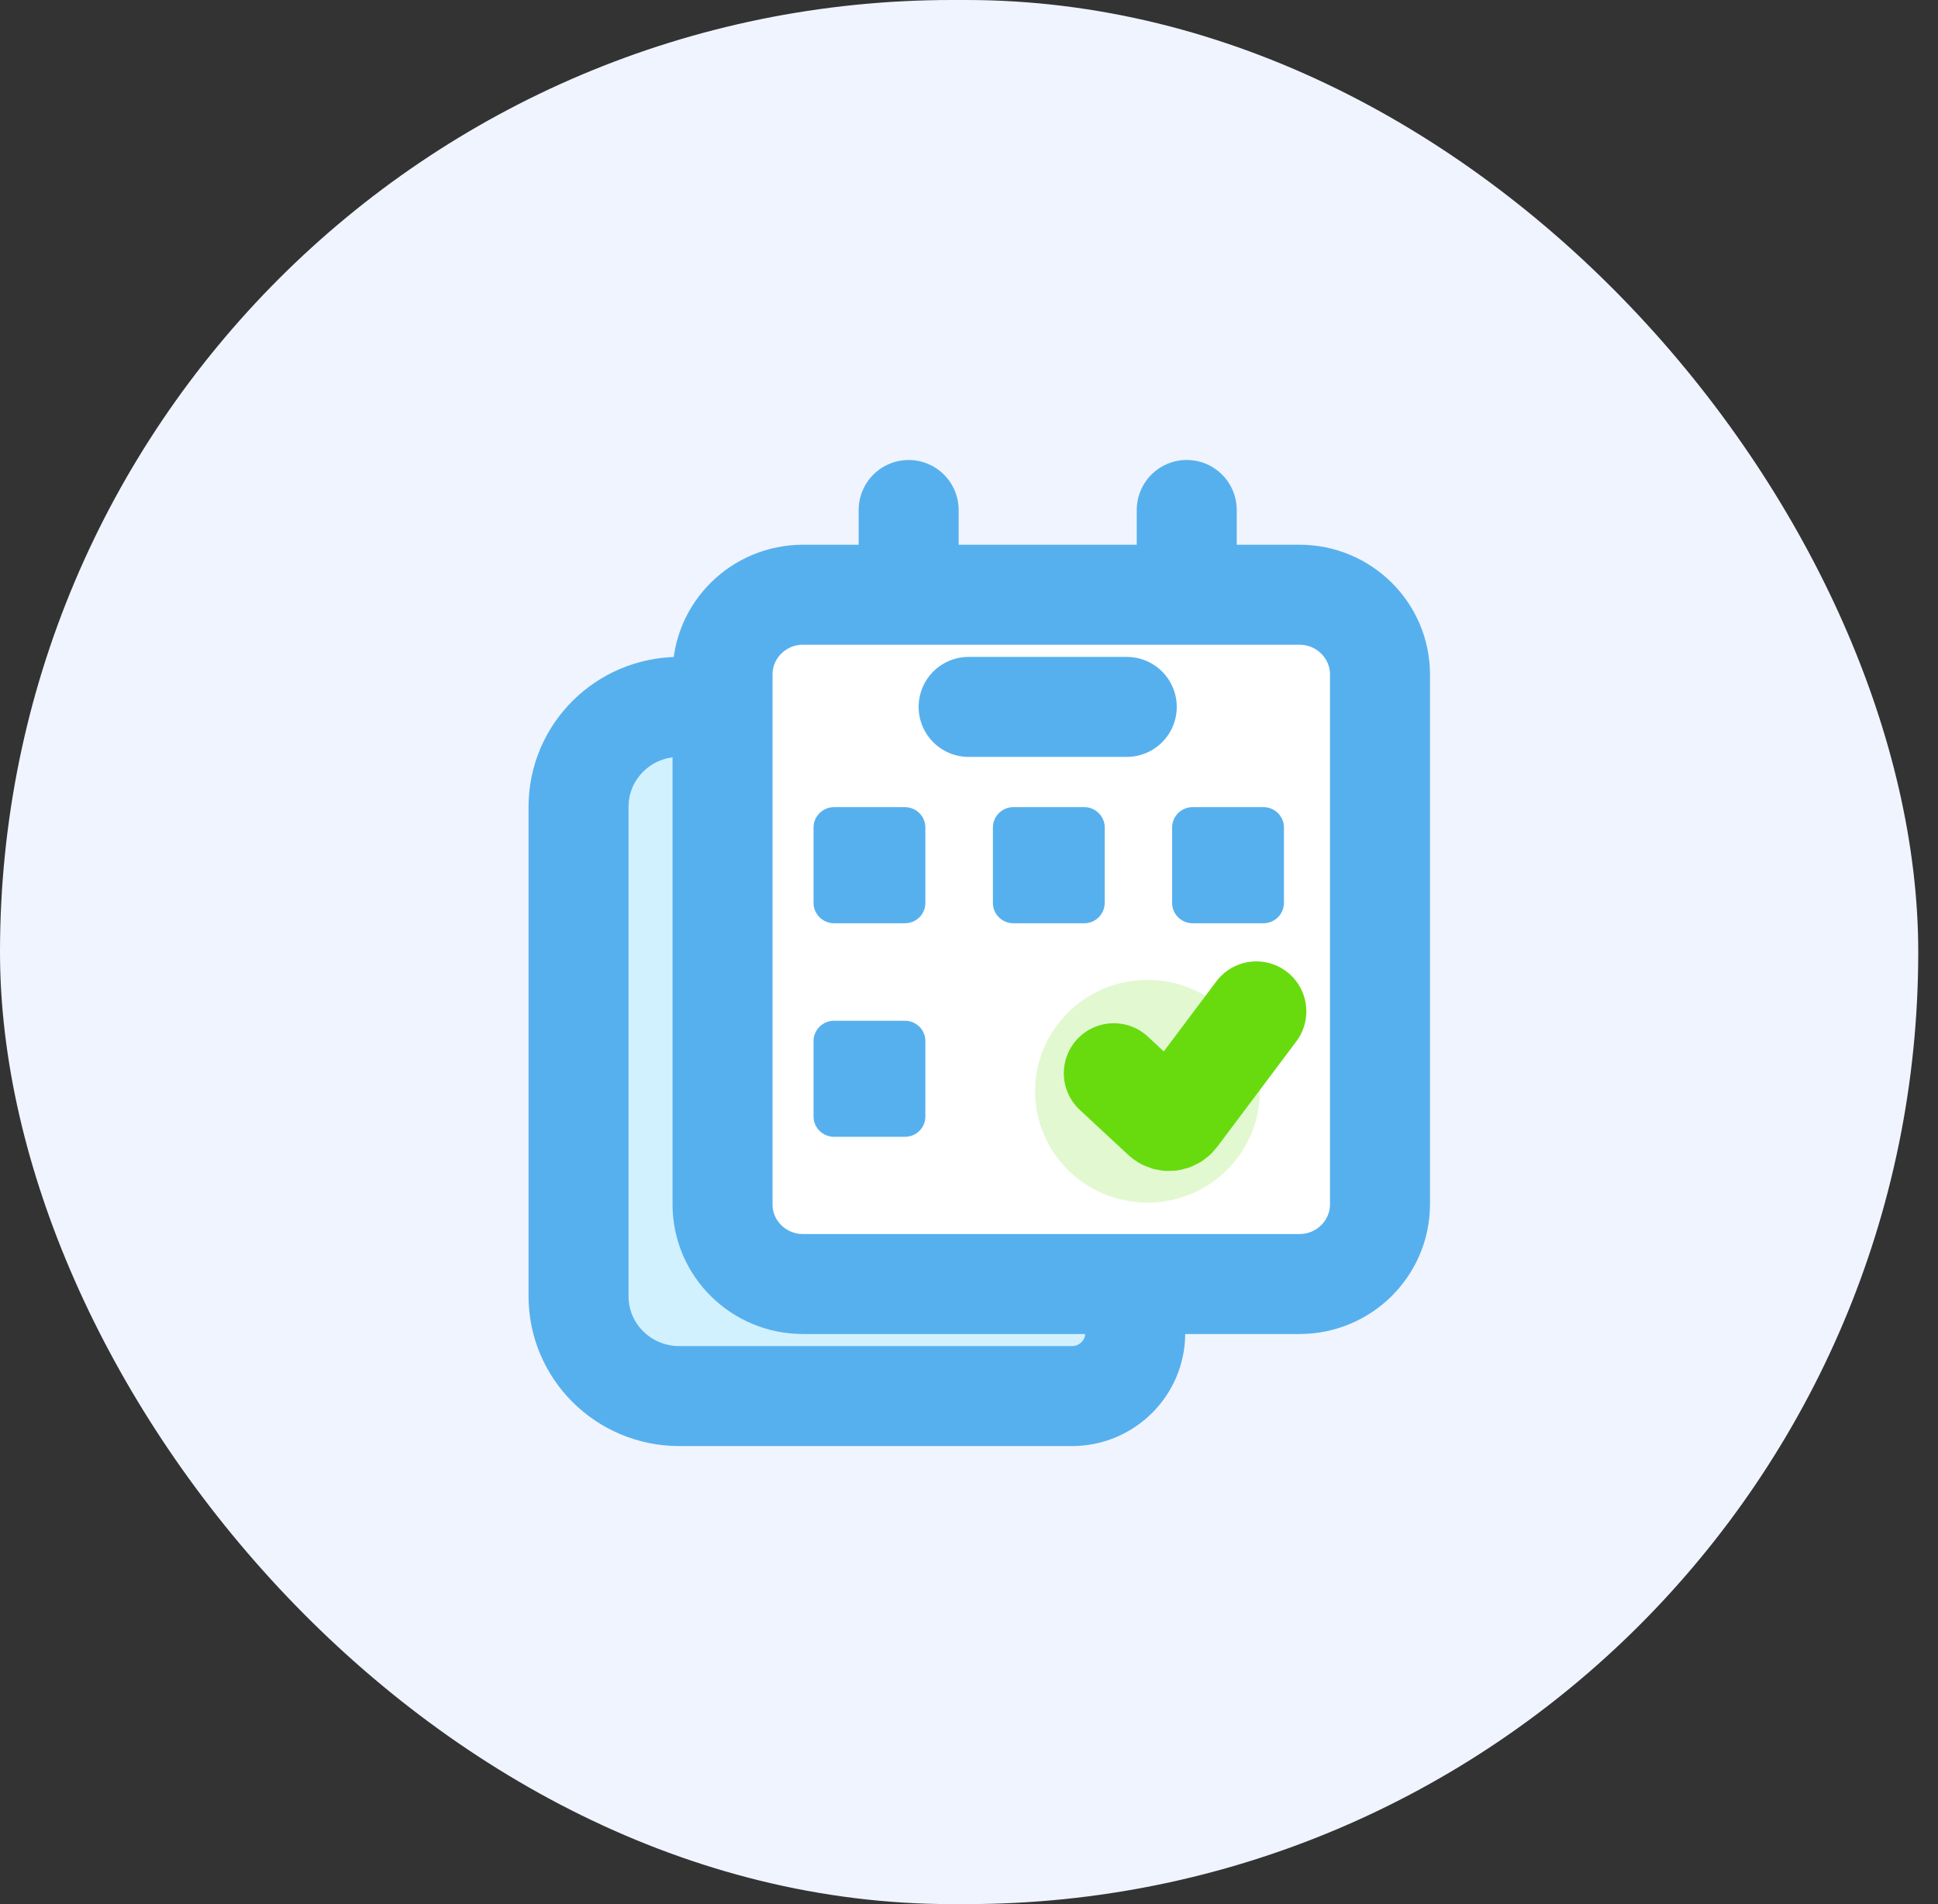 <svg width="57" height="56" viewBox="0 0 57 56" fill="none" xmlns="http://www.w3.org/2000/svg">
<rect x="0" y="0" width="57" height="56" fill="#333333" stroke="none"/>
<rect width="56.419" height="56" rx="28" fill="#F0F4FF"/>
<g clip-path="url(#clip0_481_245)">
<path d="M33.389 20.79H29.538H24.214H19.979C18.34 20.79 17.016 22.106 17.016 23.726V38.123C17.016 39.746 18.343 41.059 19.979 41.059H24.214H29.538H31.526C32.553 41.059 33.389 40.233 33.389 39.213V37.815" fill="#D2F1FF"/>
<path d="M33.389 20.79H29.538H24.214H19.979C18.34 20.79 17.016 22.106 17.016 23.726V38.123C17.016 39.746 18.343 41.059 19.979 41.059H24.214H29.538H31.526C32.553 41.059 33.389 40.233 33.389 39.213V37.815" stroke="#57B0EE" stroke-width="2.941" stroke-miterlimit="10" stroke-linecap="round"/>
<path d="M23.618 37.763H38.221C39.527 37.763 40.588 36.712 40.588 35.417V19.836C40.588 18.542 39.527 17.491 38.221 17.491H23.618C22.311 17.491 21.251 18.542 21.251 19.836V35.42C21.251 36.715 22.311 37.763 23.618 37.763Z" fill="white" stroke="#57B0EE" stroke-width="2.941" stroke-miterlimit="10"/>
<path d="M28.489 20.79H33.14" stroke="#57B0EE" stroke-width="2.941" stroke-miterlimit="10" stroke-linecap="round"/>
<path d="M26.725 14.999V17.46" stroke="#57B0EE" stroke-width="2.941" stroke-miterlimit="10" stroke-linecap="round"/>
<path d="M34.904 14.998V17.46" stroke="#57B0EE" stroke-width="2.941" stroke-miterlimit="10" stroke-linecap="round"/>
<path d="M26.615 27.153H24.531C24.199 27.153 23.928 26.885 23.928 26.556V24.336C23.928 24.007 24.199 23.738 24.531 23.738H26.615C26.947 23.738 27.217 24.007 27.217 24.336V26.556C27.217 26.888 26.947 27.153 26.615 27.153Z" fill="#57B0EE"/>
<path d="M31.889 27.153H29.805C29.473 27.153 29.203 26.885 29.203 26.556V24.336C29.203 24.007 29.473 23.738 29.805 23.738H31.889C32.221 23.738 32.492 24.007 32.492 24.336V26.556C32.488 26.888 32.221 27.153 31.889 27.153Z" fill="#57B0EE"/>
<path d="M37.16 27.153H35.076C34.745 27.153 34.474 26.885 34.474 26.556V24.336C34.474 24.007 34.745 23.738 35.076 23.738H37.16C37.492 23.738 37.763 24.007 37.763 24.336V26.556C37.76 26.888 37.492 27.153 37.16 27.153Z" fill="#57B0EE"/>
<path d="M26.615 33.434H24.531C24.199 33.434 23.928 33.166 23.928 32.837V30.617C23.928 30.288 24.199 30.02 24.531 30.02H26.615C26.947 30.02 27.217 30.288 27.217 30.617V32.837C27.217 33.169 26.947 33.434 26.615 33.434Z" fill="#57B0EE"/>
<path opacity="0.19" d="M33.749 35.369C35.574 35.369 37.053 33.903 37.053 32.094C37.053 30.285 35.574 28.819 33.749 28.819C31.924 28.819 30.445 30.285 30.445 32.094C30.445 33.903 31.924 35.369 33.749 35.369Z" fill="#68DB0E"/>
<path d="M32.759 31.564L34.185 32.889C34.314 33.011 34.514 32.989 34.622 32.849L36.951 29.745" stroke="#68DB0E" stroke-width="2.941" stroke-miterlimit="10" stroke-linecap="round"/>
</g>
<defs>
<clipPath id="clip0_481_245">
<rect width="27.059" height="30" fill="white" transform="translate(15 13)"/>
</clipPath>
</defs>
</svg>
